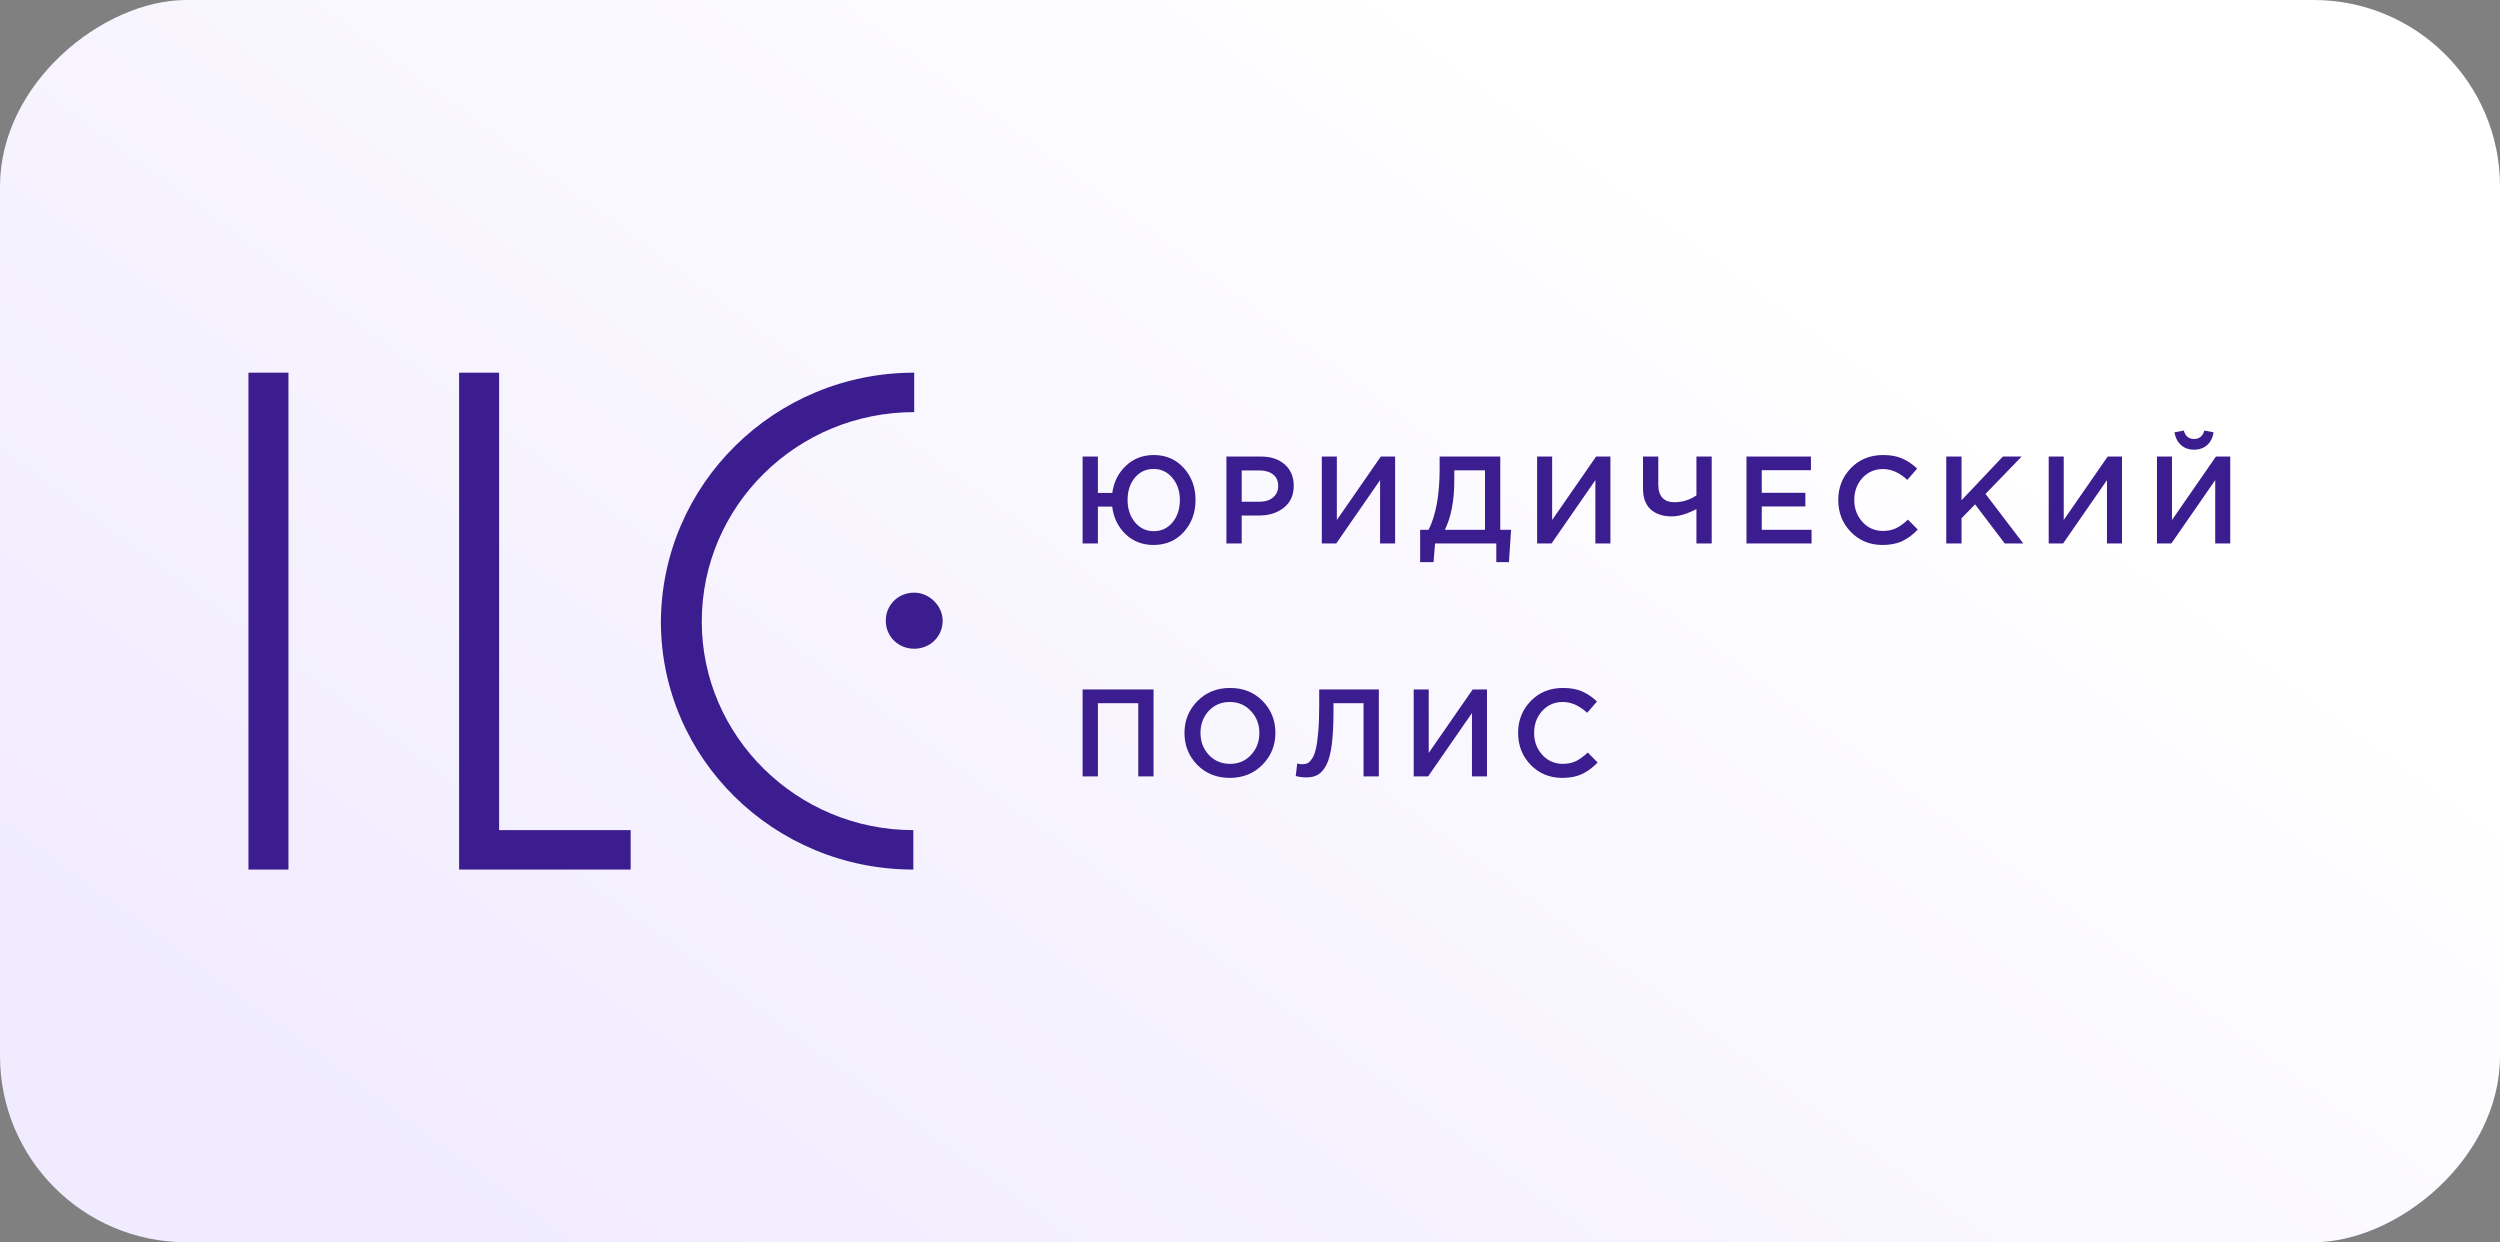 <svg width="161" height="80" viewBox="0 0 161 80" fill="none" xmlns="http://www.w3.org/2000/svg">
<rect x="0" y="0" width="161" height="80" fill="#808080" stroke="none"/>
<rect x="161" width="80" height="161" rx="12" transform="rotate(90 161 0)" fill="url(#paint0_linear_1337:5)"/>
<path d="M32.143 53.46H40.615V56H29.567V24H32.143V53.46Z" fill="#3B1D8F"/>
<path d="M18.576 24H16V56H18.576V24Z" fill="#3B1D8F"/>
<path d="M45.194 40.028C45.194 47.422 51.319 53.46 58.818 53.46V56C49.831 56 42.561 48.833 42.561 40.028C42.618 31.168 49.888 24 58.875 24V26.54C51.319 26.54 45.194 32.578 45.194 40.028Z" fill="#3B1D8F"/>
<path d="M60.707 39.972C60.707 40.988 59.906 41.778 58.875 41.778C57.845 41.778 57.044 40.988 57.044 39.972C57.044 38.956 57.845 38.166 58.875 38.166C59.848 38.166 60.707 39.012 60.707 39.972Z" fill="#3B1D8F"/>
<path d="M74.288 35.096C73.573 35.096 72.973 34.864 72.488 34.4C72.003 33.936 71.715 33.344 71.624 32.624H70.704V35H69.72V29.4H70.704V31.744H71.632C71.728 31.04 72.019 30.459 72.504 30C72.995 29.536 73.595 29.304 74.304 29.304C75.088 29.304 75.731 29.581 76.232 30.136C76.739 30.691 76.992 31.379 76.992 32.2C76.992 33.016 76.739 33.704 76.232 34.264C75.725 34.819 75.077 35.096 74.288 35.096ZM73.088 33.632C73.408 34.016 73.813 34.208 74.304 34.208C74.795 34.208 75.197 34.019 75.512 33.64C75.827 33.256 75.984 32.776 75.984 32.2C75.984 31.635 75.824 31.16 75.504 30.776C75.184 30.392 74.779 30.2 74.288 30.2C73.797 30.2 73.395 30.389 73.08 30.768C72.771 31.147 72.616 31.624 72.616 32.2C72.616 32.765 72.773 33.243 73.088 33.632ZM78.981 35V29.4H81.189C81.84 29.4 82.357 29.571 82.741 29.912C83.125 30.253 83.317 30.712 83.317 31.288C83.317 31.891 83.104 32.36 82.677 32.696C82.256 33.032 81.722 33.2 81.077 33.2H79.965V35H78.981ZM79.965 32.312H81.109C81.477 32.312 81.77 32.219 81.989 32.032C82.208 31.845 82.317 31.6 82.317 31.296C82.317 30.976 82.208 30.731 81.989 30.56C81.776 30.384 81.482 30.296 81.109 30.296H79.965V32.312ZM85.125 35V29.4H86.093V33.488L88.925 29.4H89.845V35H88.877V30.92L86.053 35H85.125ZM91.457 36.2V34.12H92.001C92.475 33.181 92.713 31.872 92.713 30.192V29.4H96.617V34.12H97.313L97.177 36.2H96.361V35H92.417L92.321 36.2H91.457ZM93.049 34.12H95.633V30.288H93.657V30.928C93.657 32.235 93.454 33.299 93.049 34.12ZM98.99 35V29.4H99.958V33.488L102.79 29.4H103.71V35H102.742V30.92L99.918 35H98.99ZM109.25 35V32.784C108.648 33.099 108.117 33.256 107.658 33.256C107.093 33.256 106.642 33.107 106.306 32.808C105.976 32.504 105.81 32.059 105.81 31.472V29.4H106.794V31.224C106.794 31.581 106.882 31.859 107.058 32.056C107.234 32.248 107.493 32.344 107.834 32.344C108.341 32.344 108.813 32.197 109.25 31.904V29.4H110.234V35H109.25ZM112.473 35V29.4H116.625V30.28H113.457V31.736H116.265V32.616H113.457V34.12H116.665V35H112.473ZM121.232 35.096C120.422 35.096 119.744 34.819 119.2 34.264C118.656 33.704 118.384 33.016 118.384 32.2C118.384 31.389 118.656 30.704 119.2 30.144C119.744 29.584 120.435 29.304 121.272 29.304C121.758 29.304 122.168 29.379 122.504 29.528C122.846 29.677 123.166 29.893 123.464 30.176L122.832 30.904C122.331 30.44 121.808 30.208 121.264 30.208C120.731 30.208 120.288 30.4 119.936 30.784C119.59 31.168 119.416 31.64 119.416 32.2C119.416 32.755 119.592 33.227 119.944 33.616C120.296 34 120.736 34.192 121.264 34.192C121.584 34.192 121.867 34.133 122.112 34.016C122.358 33.893 122.611 33.709 122.872 33.464L123.504 34.104C123.19 34.435 122.856 34.683 122.504 34.848C122.152 35.013 121.728 35.096 121.232 35.096ZM125.339 35V29.4H126.323V32.216L128.987 29.4H130.195L127.867 31.808L130.299 35H129.107L127.195 32.48L126.323 33.376V35H125.339ZM131.936 35V29.4H132.904V33.488L135.736 29.4H136.656V35H135.688V30.92L132.864 35H131.936ZM142.14 28.664C141.916 28.861 141.636 28.96 141.3 28.96C140.964 28.96 140.684 28.861 140.46 28.664C140.236 28.461 140.094 28.187 140.036 27.84L140.636 27.728C140.737 28.091 140.958 28.272 141.3 28.272C141.63 28.272 141.852 28.091 141.964 27.728L142.556 27.84C142.502 28.187 142.364 28.461 142.14 28.664ZM138.908 35V29.4H139.876V33.488L142.707 29.4H143.628V35H142.66V30.92L139.836 35H138.908ZM69.72 50V44.4H74.288V50H73.304V45.288H70.704V50H69.72ZM81.304 49.248C80.749 49.813 80.048 50.096 79.2 50.096C78.352 50.096 77.653 49.816 77.104 49.256C76.555 48.696 76.28 48.011 76.28 47.2C76.28 46.4 76.557 45.717 77.112 45.152C77.666 44.587 78.368 44.304 79.216 44.304C80.064 44.304 80.763 44.584 81.312 45.144C81.861 45.704 82.136 46.389 82.136 47.2C82.136 48 81.859 48.683 81.304 49.248ZM77.848 48.616C78.21 49 78.666 49.192 79.216 49.192C79.765 49.192 80.216 49 80.568 48.616C80.925 48.232 81.104 47.76 81.104 47.2C81.104 46.645 80.922 46.176 80.56 45.792C80.203 45.403 79.749 45.208 79.2 45.208C78.65 45.208 78.197 45.4 77.84 45.784C77.488 46.168 77.312 46.64 77.312 47.2C77.312 47.755 77.49 48.227 77.848 48.616ZM84.125 50.064C83.895 50.064 83.669 50.035 83.445 49.976L83.541 49.168C83.637 49.2 83.743 49.216 83.861 49.216C83.989 49.216 84.098 49.197 84.189 49.16C84.285 49.117 84.383 49.021 84.485 48.872C84.591 48.723 84.674 48.52 84.733 48.264C84.797 48.003 84.85 47.64 84.893 47.176C84.935 46.712 84.957 46.155 84.957 45.504V44.4H88.797V50H87.813V45.288H85.877V45.792C85.877 46.661 85.839 47.384 85.765 47.96C85.69 48.531 85.573 48.968 85.413 49.272C85.253 49.571 85.071 49.779 84.869 49.896C84.671 50.008 84.423 50.064 84.125 50.064ZM91.042 50V44.4H92.01V48.488L94.842 44.4H95.762V50H94.794V45.92L91.97 50H91.042ZM100.614 50.096C99.803 50.096 99.126 49.819 98.582 49.264C98.038 48.704 97.766 48.016 97.766 47.2C97.766 46.389 98.038 45.704 98.582 45.144C99.126 44.584 99.816 44.304 100.654 44.304C101.139 44.304 101.55 44.379 101.886 44.528C102.227 44.677 102.547 44.893 102.846 45.176L102.214 45.904C101.712 45.44 101.19 45.208 100.646 45.208C100.112 45.208 99.67 45.4 99.318 45.784C98.971 46.168 98.798 46.64 98.798 47.2C98.798 47.755 98.974 48.227 99.326 48.616C99.678 49 100.118 49.192 100.646 49.192C100.966 49.192 101.248 49.133 101.494 49.016C101.739 48.893 101.992 48.709 102.254 48.464L102.886 49.104C102.571 49.435 102.238 49.683 101.886 49.848C101.534 50.013 101.11 50.096 100.614 50.096Z" fill="#3B1D8F"/>
<defs>
<linearGradient id="paint0_linear_1337:5" x1="222.081" y1="155.561" x2="141.273" y2="95.889" gradientUnits="userSpaceOnUse">
<stop stop-color="#F0EBFF"/>
<stop offset="1" stop-color="white"/>
</linearGradient>
</defs>
</svg>
